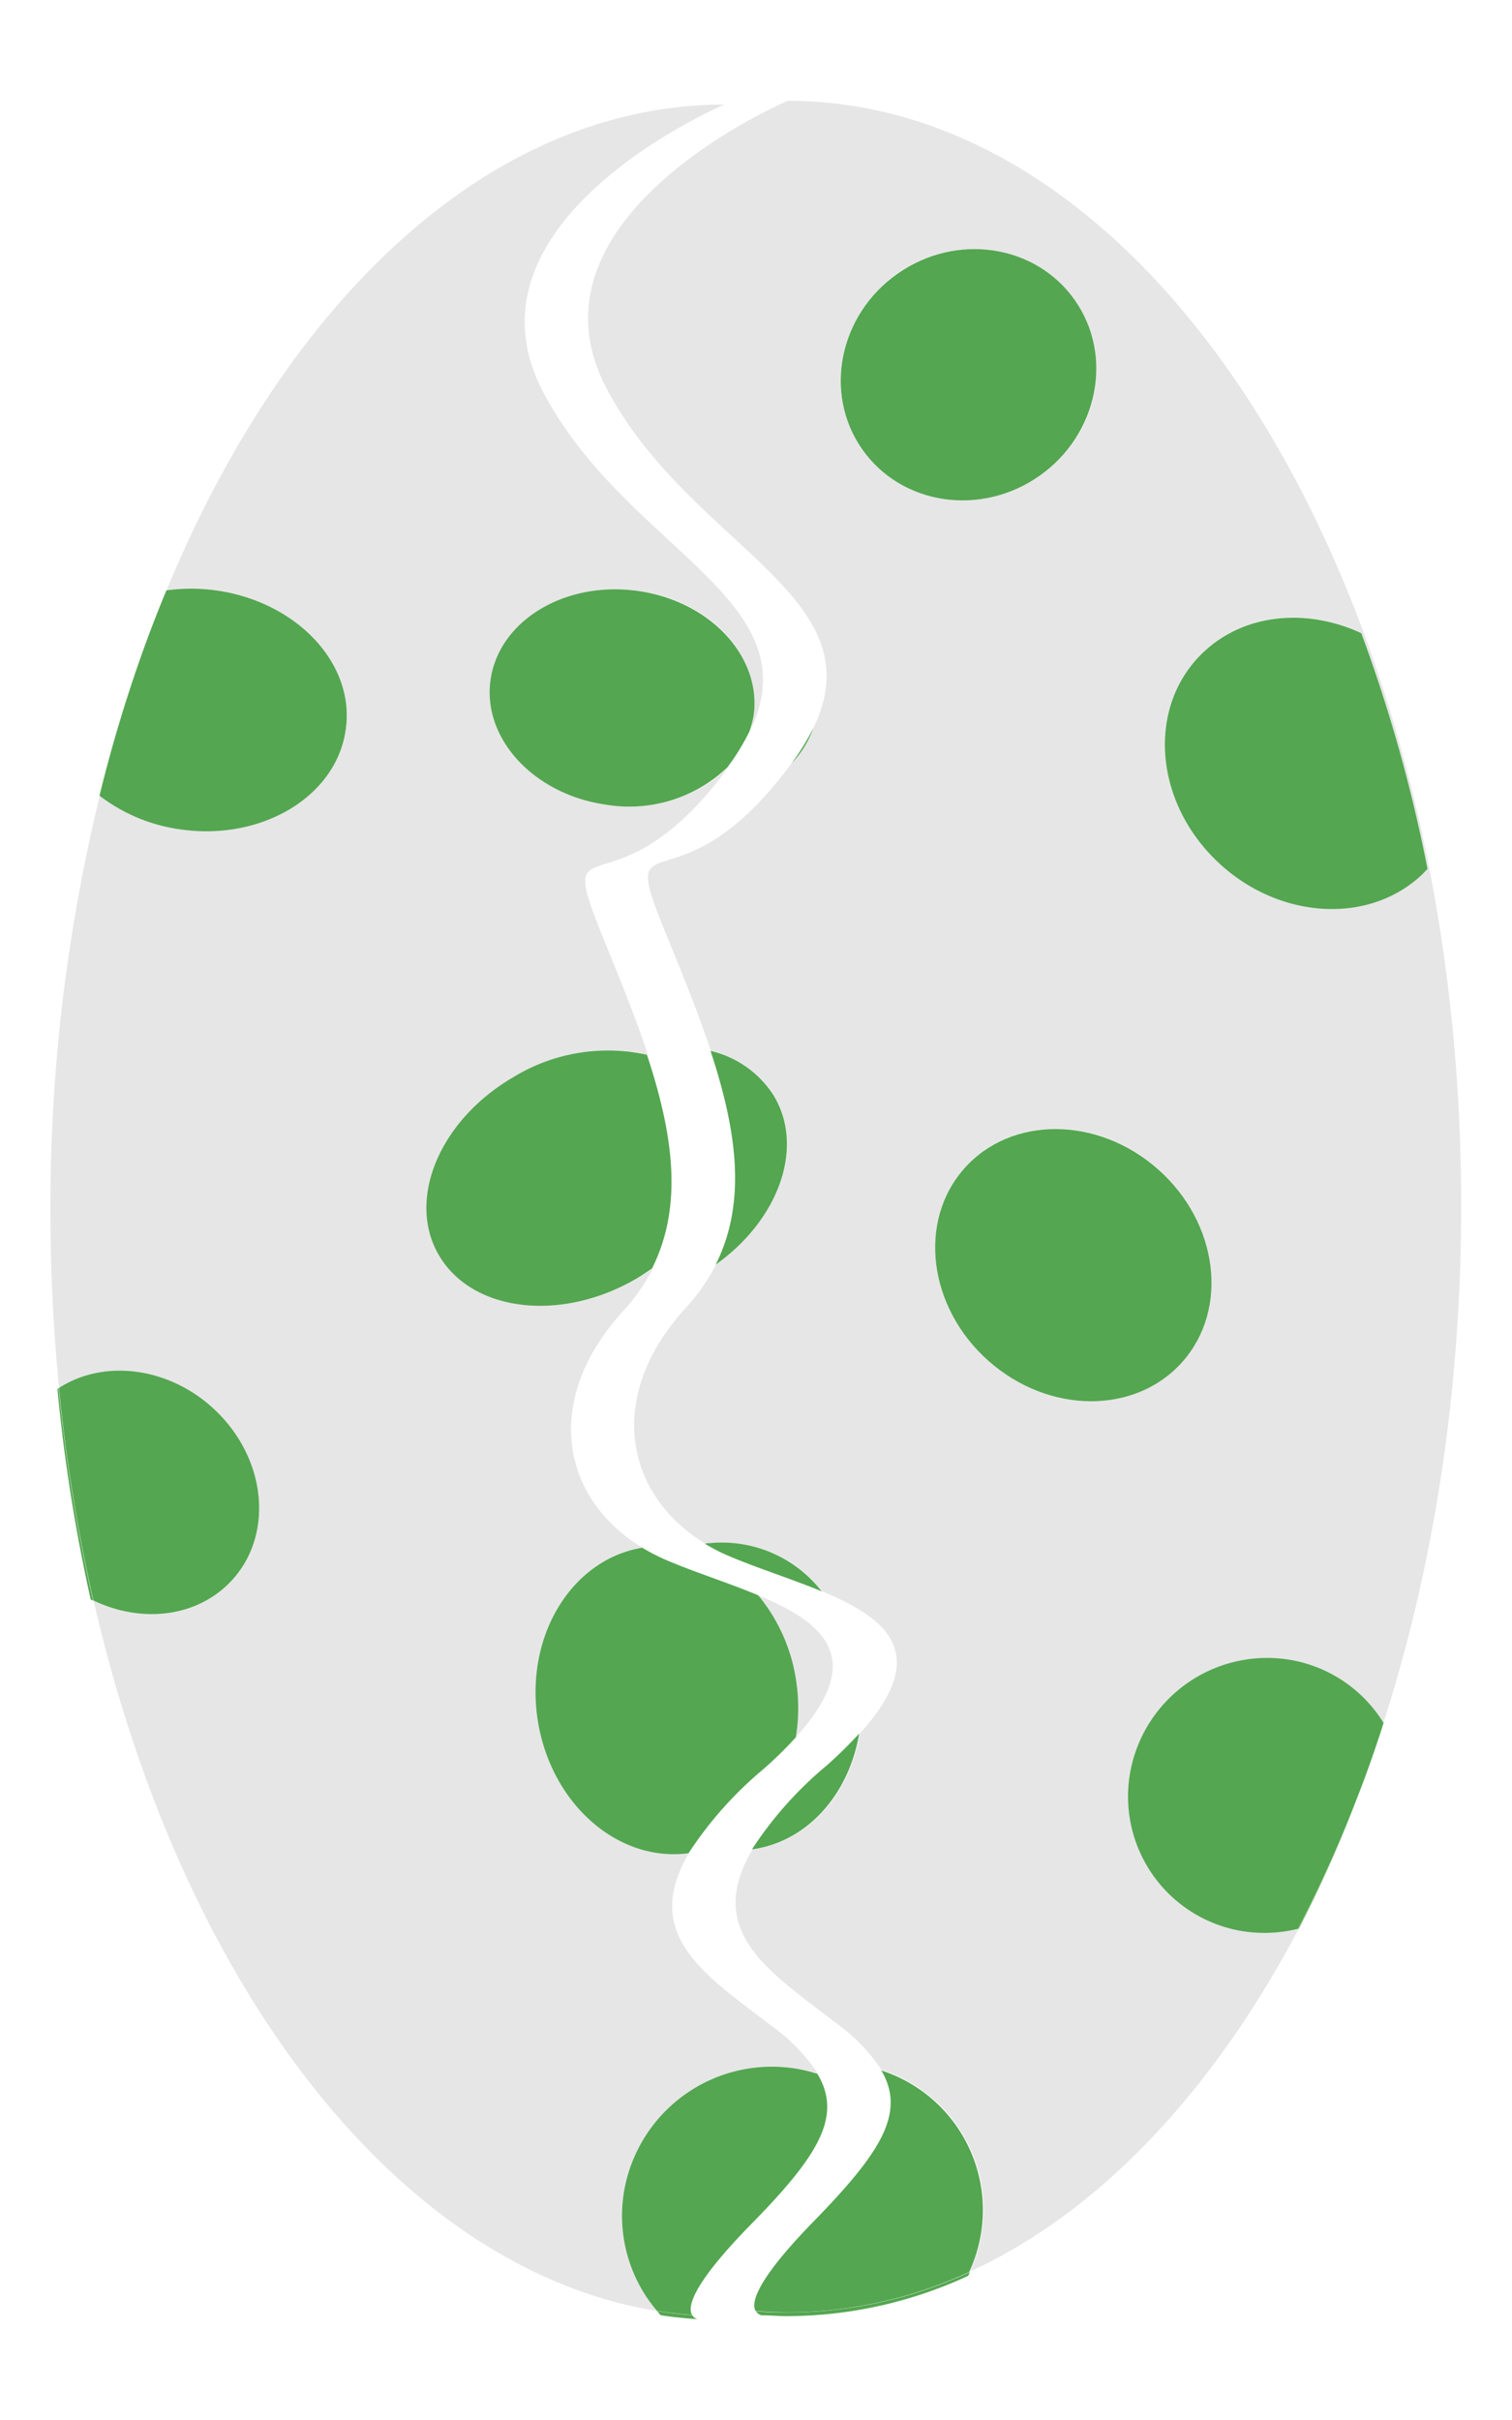 <svg xmlns="http://www.w3.org/2000/svg" viewBox="0 0 150 240"><defs><style>.cls-1{fill:#e6e6e6;}.cls-2{fill:#54a651;}</style></defs><g id="Assetlist_-_Artboard" data-name="Assetlist - Artboard"><g id="egg_broke"><path class="cls-1" d="M123.15,191.5a13.53,13.53,0,0,1-11-15.77A13.81,13.81,0,0,1,128,164.62a13.57,13.57,0,0,1,9.22,6.25q-1.32,4.11-2.83,8c6.69-17.08,10.57-37.4,10.57-59.21C145,59.1,115.07,10,78.15,10c0,0-26.91,11.41-18,28.47C68.41,54.21,87.09,59,80.69,72.2a9.65,9.65,0,0,1-2.17,3.51c-11.78,16-17.82,3.89-12,18,1.48,3.63,2.88,7.13,4,10.5a10.15,10.15,0,0,1,6.25,4.4c3.13,5.12.55,12.34-5.74,16.8a19.28,19.28,0,0,1-3,4.3C60,138.51,62,148.26,70,153.11c.12,0,.24-.05.36-.06a12.54,12.54,0,0,1,11.21,4.77c6.46,2.69,10.88,6.2,3.73,14.1-1,6-5.13,10.74-10.64,11.49h0c-4.85,8.15,1.67,12.11,8.17,17.14a18.23,18.23,0,0,1,4.63,4.73,14.55,14.55,0,0,1,8.76,20c12.85-5.88,24.14-17.9,32.62-34A13.8,13.8,0,0,1,123.15,191.5Zm-3.6-127c4.09-3.72,10.2-4.2,15.5-1.74a150.85,150.85,0,0,1,6.57,23.38c-.23.24-.45.48-.7.71-5.55,5.06-14.83,4.16-20.74-2S114,69.59,119.55,64.53ZM87.62,46.83c-5.21-4.35-5.64-12.2-1-17.54s12.69-6.13,17.9-1.78a12.23,12.23,0,0,1,1,17.54C100.85,50.38,92.84,51.18,87.62,46.83ZM97.09,134c-5.52-5.77-5.78-14.28-.59-19s13.86-3.89,19.38,1.88,5.78,14.27.59,19S102.6,139.8,97.09,134Z"/><path class="cls-2" d="M81.52,157.82a12.54,12.54,0,0,0-11.21-4.77c-.12,0-.24,0-.36.06a19,19,0,0,0,2.51,1.27C75.32,155.58,78.62,156.62,81.52,157.82Z"/><path class="cls-2" d="M82,175.1a37.26,37.26,0,0,0-7.4,8.31h0c5.51-.75,9.63-5.48,10.64-11.49A43.3,43.3,0,0,1,82,175.1Z"/><path class="cls-2" d="M71,125.42c6.29-4.46,8.87-11.68,5.74-16.8a10.15,10.15,0,0,0-6.25-4.4C73.08,112.08,74.12,119.2,71,125.42Z"/><ellipse class="cls-2" cx="96.09" cy="37.17" rx="12.88" ry="12.25" transform="translate(-3.91 61.99) rotate(-35.09)"/><path class="cls-2" d="M78.52,75.71a9.65,9.65,0,0,0,2.17-3.51,23.51,23.51,0,0,1-2.17,3.51Z"/><ellipse class="cls-2" cx="106.48" cy="125.47" rx="12.69" ry="14.46" transform="translate(-58.04 121.82) rotate(-48.41)"/><path class="cls-2" d="M75,229.22a.89.89,0,0,0,.57.4c.82,0,1.65.08,2.48.08a42.91,42.91,0,0,0,18-4c.06-.12.11-.24.16-.37a42.91,42.91,0,0,1-18,4C77.09,229.35,76,229.3,75,229.22Z"/><path class="cls-2" d="M87.4,205.28c2.52,4.21,0,8.16-6.57,14.91-6,6.13-6.31,8.28-5.86,9,1.06.08,2.12.13,3.18.13a42.91,42.91,0,0,0,18-4,14.55,14.55,0,0,0-8.76-20Z"/><path class="cls-2" d="M134.43,178.88a121.61,121.61,0,0,1-5.65,12.41l.06,0A124.49,124.49,0,0,0,134.43,178.88Z"/><path class="cls-2" d="M137.26,170.87a13.57,13.57,0,0,0-9.22-6.25,13.81,13.81,0,0,0-15.91,11.11,13.53,13.53,0,0,0,11,15.77,13.8,13.8,0,0,0,5.63-.21,121.61,121.61,0,0,0,5.65-12.41Q135.95,175,137.26,170.87Z"/><path class="cls-2" d="M140.92,86.88c.25-.23.47-.47.7-.71a150.85,150.85,0,0,0-6.57-23.38c-5.3-2.46-11.41-2-15.5,1.74-5.55,5.06-5.27,14.16.63,20.33S135.37,91.94,140.92,86.88Z"/><path class="cls-1" d="M62,217.15a14.89,14.89,0,0,1,17.15-12,14.13,14.13,0,0,1,2,.5,18.33,18.33,0,0,0-4.62-4.74c-6.5-5-13-9-8.17-17.14-7.09,1-13.8-5.06-15-13.44s3.44-15.7,10.34-16.86c-8-4.85-9.92-14.6-1.93-23.39a19.07,19.07,0,0,0,3-4.29c-.49.35-1,.68-1.54,1-7.4,4.31-16.13,3.33-19.51-2.18s-.11-13.48,7.29-17.8a18,18,0,0,1,13.26-2.23c-1.12-3.37-2.52-6.87-4-10.5-5.78-14.12.27-2,12-18a14.08,14.08,0,0,1-12,3.72c-7.2-1-12.35-6.56-11.5-12.41s7.38-9.79,14.59-8.8S75.61,65.16,74.76,71a9.22,9.22,0,0,1-.38,1.57c6.4-13.19-12.27-18-20.51-33.72-8.93-17.07,18-28.48,18-28.48-24.4,0-45.74,21.45-57.41,53.47q1-2.7,2.07-5.29a17.93,17.93,0,0,1,4.91,0c8.06,1.12,13.82,7.33,12.87,13.88S26,83.38,18,82.27a17,17,0,0,1-8.1-3.36A172.09,172.09,0,0,0,5,120.06c0,6,.3,11.87.86,17.6,4.69-3,11.5-2,16,2.7,4.93,5.15,5.17,12.76.53,17-3.46,3.15-8.64,3.52-13.1,1.39C18.06,197,39.48,225,65.18,229.19A14.55,14.55,0,0,1,62,217.15Z"/><path class="cls-1" d="M78.94,172.3c7.15-7.9,2.74-11.4-3.73-14.09A17.21,17.21,0,0,1,79,166.88,17.85,17.85,0,0,1,78.94,172.3Z"/><path class="cls-2" d="M53.31,170.35c1.19,8.38,7.9,14.39,15,13.44a37.65,37.65,0,0,1,7.39-8.31,39.79,39.79,0,0,0,3.25-3.18,17.85,17.85,0,0,0,.06-5.42,17.21,17.21,0,0,0-3.79-8.67c-2.89-1.21-6.19-2.25-9-3.44a20.35,20.35,0,0,1-2.51-1.28C56.75,154.65,52.15,162.11,53.31,170.35Z"/><path class="cls-2" d="M50.92,106.83c-7.4,4.32-10.66,12.28-7.29,17.8s12.11,6.49,19.51,2.18c.54-.32,1-.65,1.54-1,3.13-6.23,2.1-13.34-.5-21.21A18,18,0,0,0,50.92,106.83Z"/><path class="cls-2" d="M63.26,58.6c-7.21-1-13.74,2.94-14.59,8.8S53,78.81,60.17,79.81a14.08,14.08,0,0,0,12-3.72h0a22.43,22.43,0,0,0,2.16-3.51A9.22,9.22,0,0,0,74.76,71C75.61,65.16,70.46,59.6,63.26,58.6Z"/><path class="cls-2" d="M9.83,78.88l0,0a145.45,145.45,0,0,1,4.57-15.06A147.39,147.39,0,0,0,9.83,78.88Z"/><path class="cls-2" d="M34.29,72.43c1-6.55-4.81-12.76-12.87-13.88a17.93,17.93,0,0,0-4.91,0q-1.08,2.59-2.07,5.29A145.45,145.45,0,0,0,9.87,78.91,17,17,0,0,0,18,82.27C26,83.38,33.33,79,34.29,72.43Z"/><path class="cls-2" d="M68.67,229.6c-1.17-.09-2.34-.22-3.49-.41.12.14.24.29.37.42,1.22.19,2.45.31,3.68.39A.83.83,0,0,1,68.67,229.6Z"/><path class="cls-2" d="M74.53,220.57c6.62-6.74,9.09-10.69,6.56-14.9a14.13,14.13,0,0,0-2-.5,14.89,14.89,0,0,0-17.15,12,14.55,14.55,0,0,0,3.23,12c1.15.19,2.32.32,3.49.41C68.21,228.85,68.52,226.7,74.53,220.57Z"/><path class="cls-2" d="M5.7,137.76A168.66,168.66,0,0,0,9,158.63l.24.11a167.68,167.68,0,0,1-3.42-21.08Z"/><path class="cls-2" d="M22.38,157.35c4.64-4.23,4.4-11.84-.53-17-4.49-4.69-11.3-5.73-16-2.7a167.68,167.68,0,0,0,3.42,21.08C13.74,160.87,18.92,160.5,22.38,157.35Z"/></g></g></svg>
